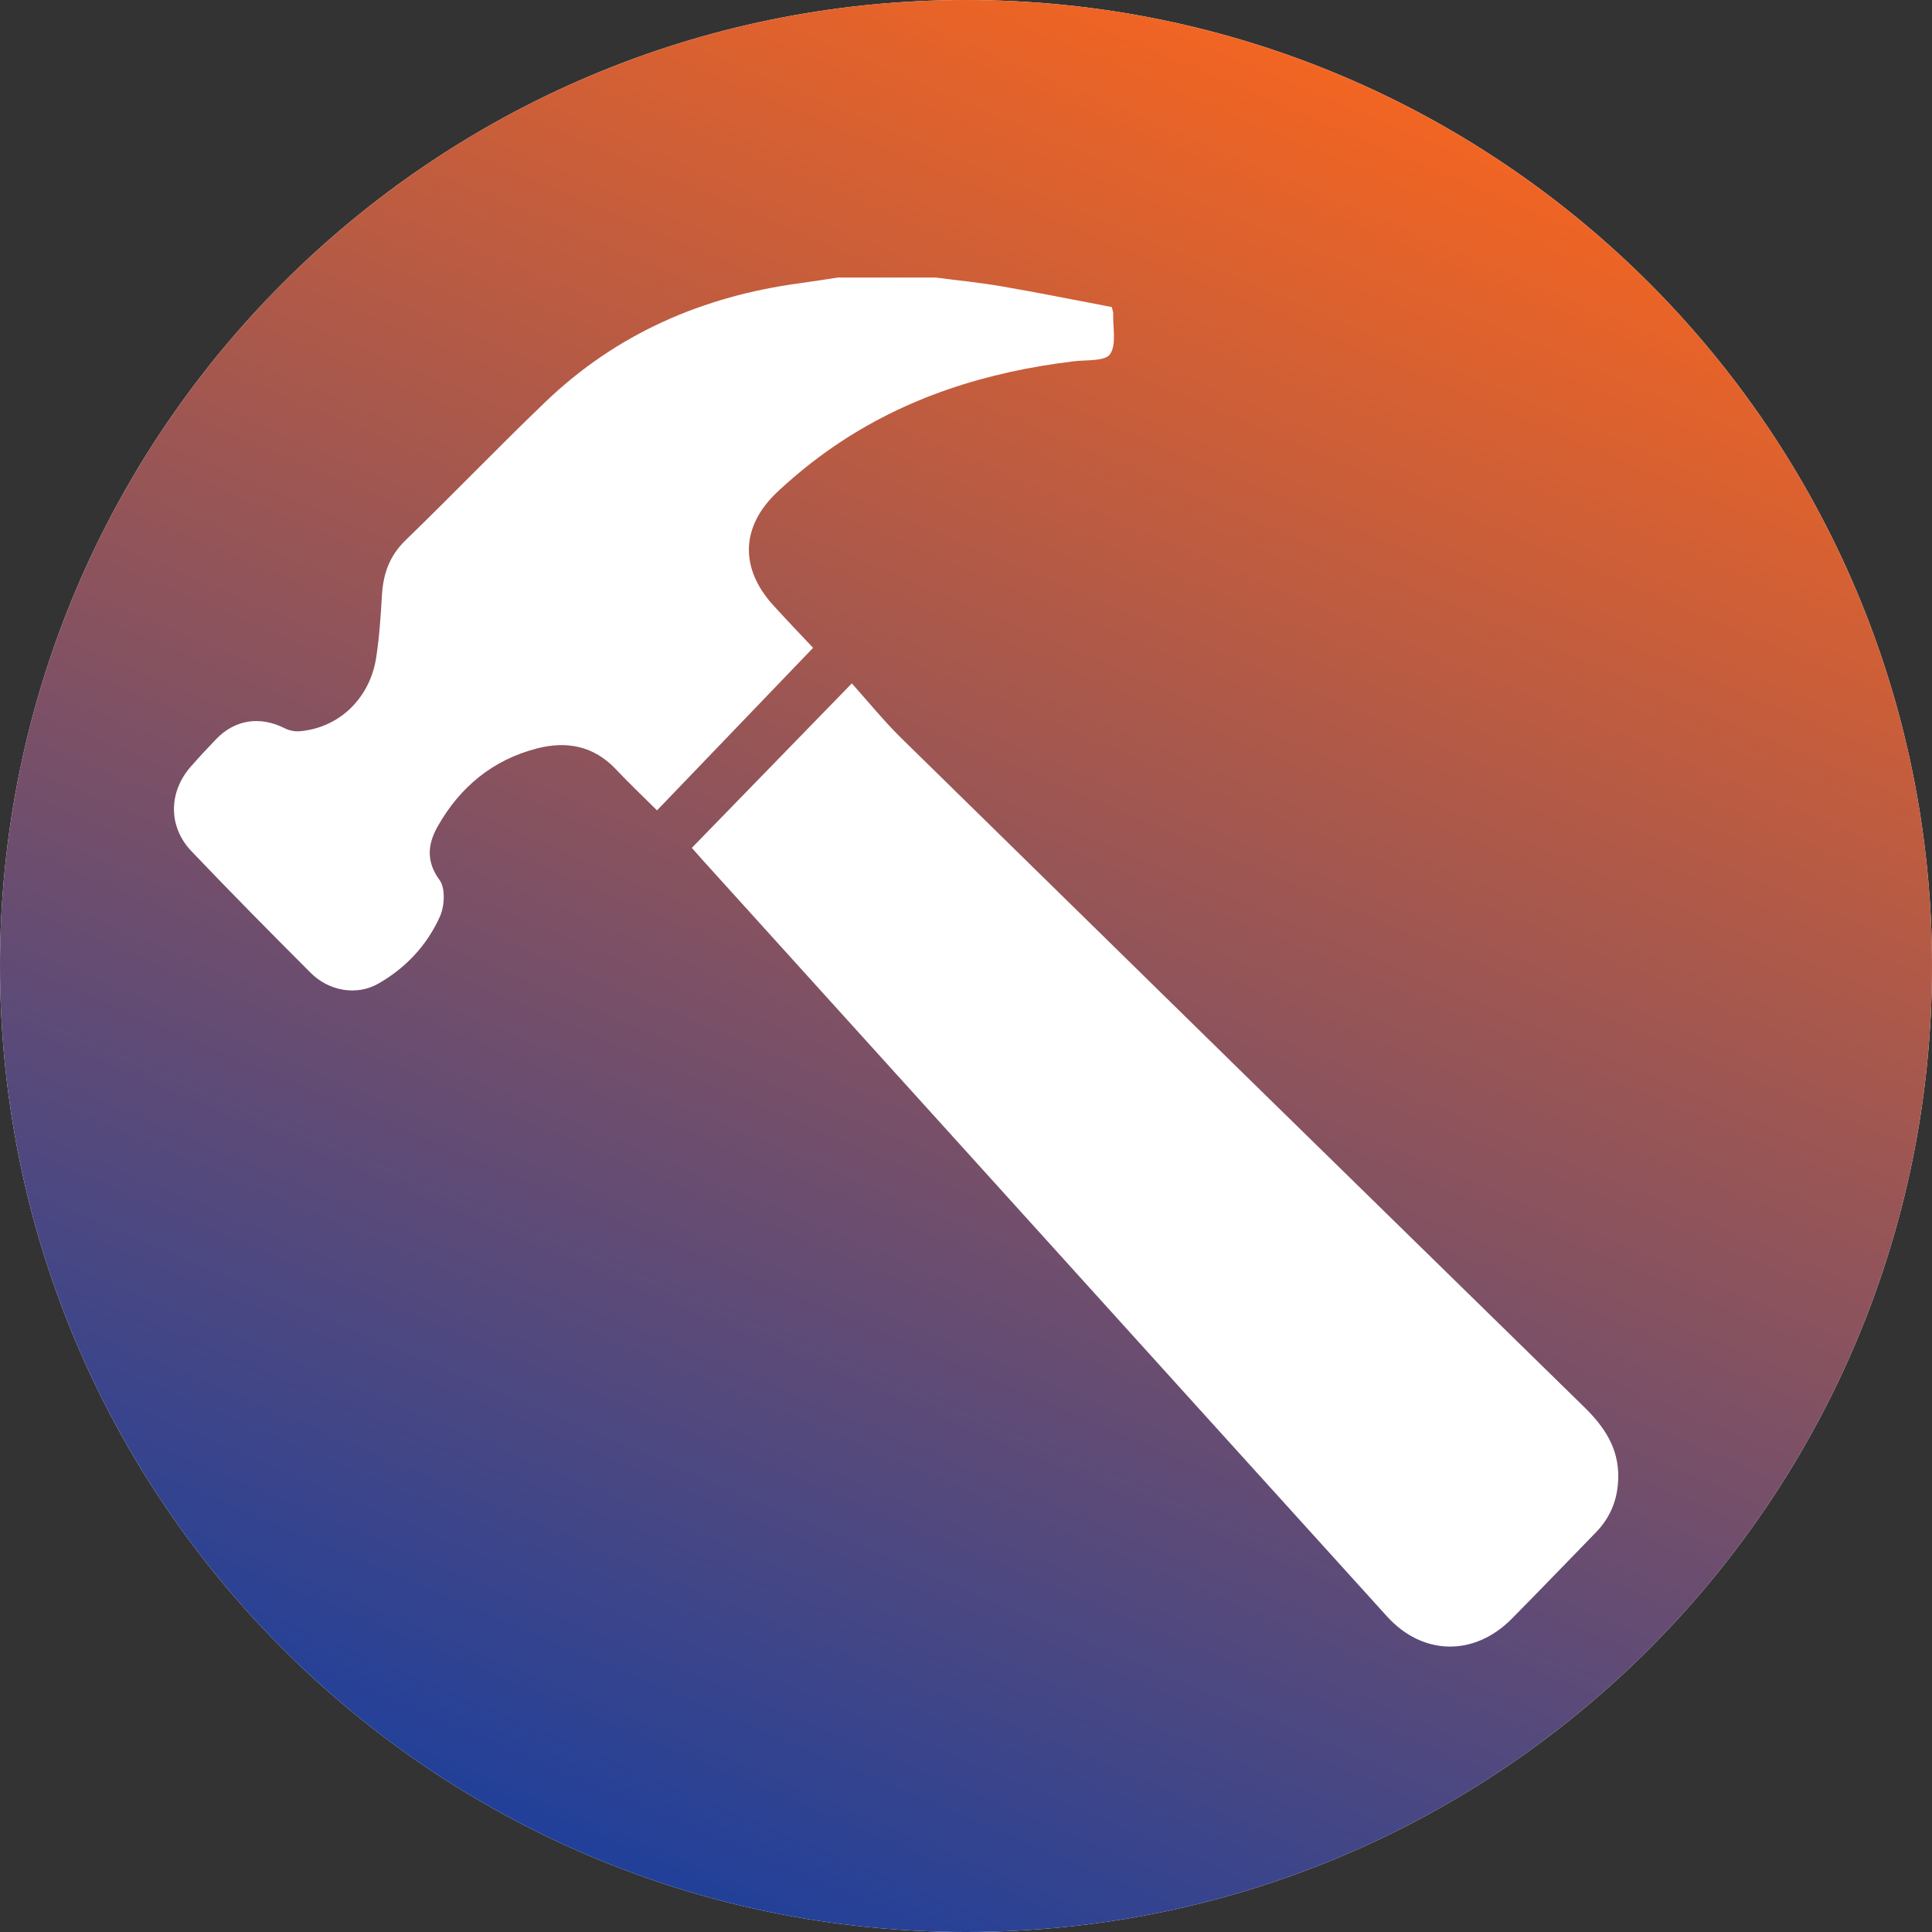 <?xml version="1.0" encoding="utf-8"?>
<!-- Generator: Adobe Illustrator 16.0.0, SVG Export Plug-In . SVG Version: 6.00 Build 0)  -->
<!DOCTYPE svg PUBLIC "-//W3C//DTD SVG 1.1//EN" "http://www.w3.org/Graphics/SVG/1.1/DTD/svg11.dtd">
<svg version="1.1" xmlns="http://www.w3.org/2000/svg" xmlns:xlink="http://www.w3.org/1999/xlink" x="0px" y="0px" width="600px"
	 height="600px" viewBox="0 0 600 600" enable-background="new 0 0 600 600" xml:space="preserve">
<rect x="0" y="0" width="600" height="600" fill="#333333" stroke="none"/>
<g id="Background" display="none">
	<linearGradient id="SVGID_1_" gradientUnits="userSpaceOnUse" x1="150" y1="662.132" x2="450" y2="-62.132">
		<stop  offset="0" style="stop-color:#21409A"/>
		<stop  offset="1" style="stop-color:#F26522"/>
	</linearGradient>
	<rect display="inline" fill="url(#SVGID_1_)" width="600" height="600"/>
	<g display="inline">
		<linearGradient id="SVGID_2_" gradientUnits="userSpaceOnUse" x1="146.298" y1="662.1" x2="453.702" y2="-62.099">
			<stop  offset="0" style="stop-color:#21409A"/>
			<stop  offset="1" style="stop-color:#F26522"/>
		</linearGradient>
		<rect fill="url(#SVGID_2_)" width="600" height="600"/>
	</g>
</g>
<g id="Hammer" display="none">
	<linearGradient id="SVGID_3_" gradientUnits="userSpaceOnUse" x1="158.554" y1="327.424" x2="275.589" y2="51.708">
		<stop  offset="0" style="stop-color:#21409A"/>
		<stop  offset="1" style="stop-color:#F26522"/>
	</linearGradient>
	<path display="inline" fill="none" stroke="url(#SVGID_3_)" stroke-width="10" stroke-miterlimit="10" d="M212.975,240.135
		c-6.855-7.275-15.281-8.851-24.472-6.485c-13.777,3.545-24.022,12.042-30.919,24.311c-2.996,5.324-3.667,10.719,0.636,16.583
		c1.847,2.516,1.563,8.031,0.135,11.247c-3.974,8.938-10.653,16.065-19.169,20.916c-6.748,3.845-15.348,2.29-20.958-3.319
		c-12.483-12.485-24.904-25.042-37.081-37.825c-7.245-7.604-7.122-18.313-0.239-26.203c2.536-2.907,5.178-5.721,7.843-8.511
		c5.928-6.201,13.759-7.344,21.486-3.399c1.343,0.683,3.085,1,4.591,0.868c12.13-1.036,21.735-10.145,23.7-22.838
		c0.996-6.43,1.411-12.964,1.798-19.467c0.395-6.617,2.363-12.201,7.33-17.013c14.6-14.137,28.688-28.803,43.348-42.879
		c22.13-21.258,48.909-32.88,79.147-36.948c3.946-0.531,7.879-1.172,11.818-1.76c10.094,0,20.19,0,30.287,0
		c6.876,0.901,13.794,1.572,20.622,2.753c11.494,1.987,22.929,4.296,34.119,6.42c0.263,1.236,0.446,1.662,0.429,2.081
		c-0.159,4.294,1.079,9.588-0.996,12.56c-1.584,2.266-7.364,1.722-11.301,2.202c-26.854,3.26-52.108,11.094-74.581,26.528
		c-6.092,4.18-11.899,8.888-17.302,13.925c-11.501,10.728-11.892,23.732-1.449,35.262c4.258,4.699,8.661,9.265,12.417,13.274
		c-16.174,16.847-32.182,33.518-48.466,50.478C221.076,248.245,216.901,244.305,212.975,240.135z"/>
	<linearGradient id="SVGID_4_" gradientUnits="userSpaceOnUse" x1="337.951" y1="463.148" x2="422.514" y2="263.931">
		<stop  offset="0" style="stop-color:#21409A"/>
		<stop  offset="1" style="stop-color:#F26522"/>
	</linearGradient>
	<path display="inline" fill="none" stroke="url(#SVGID_4_)" stroke-width="10" stroke-miterlimit="10" d="M517.316,477.135
		c-8.689,8.938-17.336,17.918-26.095,26.786c-11.639,11.788-27.671,11.55-38.778-0.709c-40.753-44.962-81.44-89.988-122.152-134.989
		c-30.161-33.339-60.327-66.676-90.488-100.015c-0.982-1.089-1.948-2.202-3.245-3.67c16.33-16.786,32.355-33.259,49.685-51.072
		c5.223,5.806,9.982,11.712,15.361,16.989c70.644,69.32,141.355,138.571,212.115,207.772c6.178,6.041,10.64,12.635,10.55,21.659
		C524.199,466.596,521.982,472.338,517.316,477.135z"/>
</g>
<g id="Bubble">
	<path fill="#FFFFFF" d="M300,0C134.317,0,0,134.313,0,299.996S134.317,600,300,600c165.687,0,300-134.321,300-300.004
		S465.687,0,300,0z"/>
	<linearGradient id="SVGID_5_" gradientUnits="userSpaceOnUse" x1="182.75" y1="576.221" x2="417.249" y2="23.776">
		<stop  offset="0" style="stop-color:#21409A"/>
		<stop  offset="1" style="stop-color:#F26522"/>
	</linearGradient>
	<path fill="url(#SVGID_5_)" d="M300,0C134.317,0,0,134.313,0,299.996S134.317,600,300,600c165.687,0,300-134.321,300-300.004
		S465.687,0,300,0z M191.271,238.908c-6.855-7.275-15.281-8.851-24.472-6.485c-13.777,3.545-24.022,12.042-30.919,24.311
		c-2.996,5.324-3.667,10.719,0.636,16.583c1.847,2.516,1.563,8.031,0.135,11.247c-3.974,8.938-10.653,16.065-19.169,20.916
		c-6.748,3.845-15.347,2.29-20.958-3.319c-12.483-12.485-24.904-25.042-37.081-37.825c-7.245-7.604-7.122-18.313-0.239-26.203
		c2.536-2.907,5.178-5.721,7.843-8.511c5.928-6.201,13.759-7.344,21.486-3.399c1.342,0.683,3.085,1,4.59,0.868
		c12.13-1.036,21.736-10.145,23.701-22.838c0.996-6.43,1.411-12.964,1.798-19.467c0.395-6.617,2.362-12.201,7.33-17.013
		c14.6-14.137,28.688-28.803,43.348-42.879c22.13-21.258,48.909-32.88,79.147-36.948c3.946-0.531,7.879-1.172,11.818-1.76
		c10.094,0,20.19,0,30.287,0c6.876,0.901,13.794,1.572,20.622,2.753c11.494,1.987,22.929,4.296,34.119,6.42
		c0.263,1.236,0.446,1.662,0.429,2.081c-0.159,4.294,1.079,9.588-0.996,12.56c-1.584,2.266-7.364,1.722-11.301,2.202
		c-26.854,3.26-52.108,11.094-74.581,26.528c-6.092,4.18-11.899,8.888-17.302,13.925c-11.501,10.728-11.892,23.732-1.449,35.262
		c4.258,4.699,8.661,9.265,12.417,13.274c-16.174,16.847-32.182,33.518-48.466,50.478
		C199.372,247.018,195.197,243.078,191.271,238.908z M495.613,475.908c-8.689,8.938-17.336,17.918-26.095,26.786
		c-11.639,11.788-27.671,11.55-38.778-0.709c-40.753-44.962-81.44-89.988-122.152-134.989
		c-30.161-33.339-60.327-66.676-90.488-100.015c-0.982-1.089-1.948-2.202-3.245-3.67c16.33-16.786,32.355-33.259,49.685-51.072
		c5.223,5.806,9.982,11.712,15.361,16.989C350.545,298.547,421.256,367.799,492.016,437c6.178,6.041,10.64,12.635,10.55,21.659
		C502.496,465.369,500.279,471.111,495.613,475.908z"/>
	<g>
	</g>
	<g>
	</g>
	<g>
	</g>
	<g>
	</g>
	<g>
	</g>
	<g>
	</g>
</g>
</svg>
